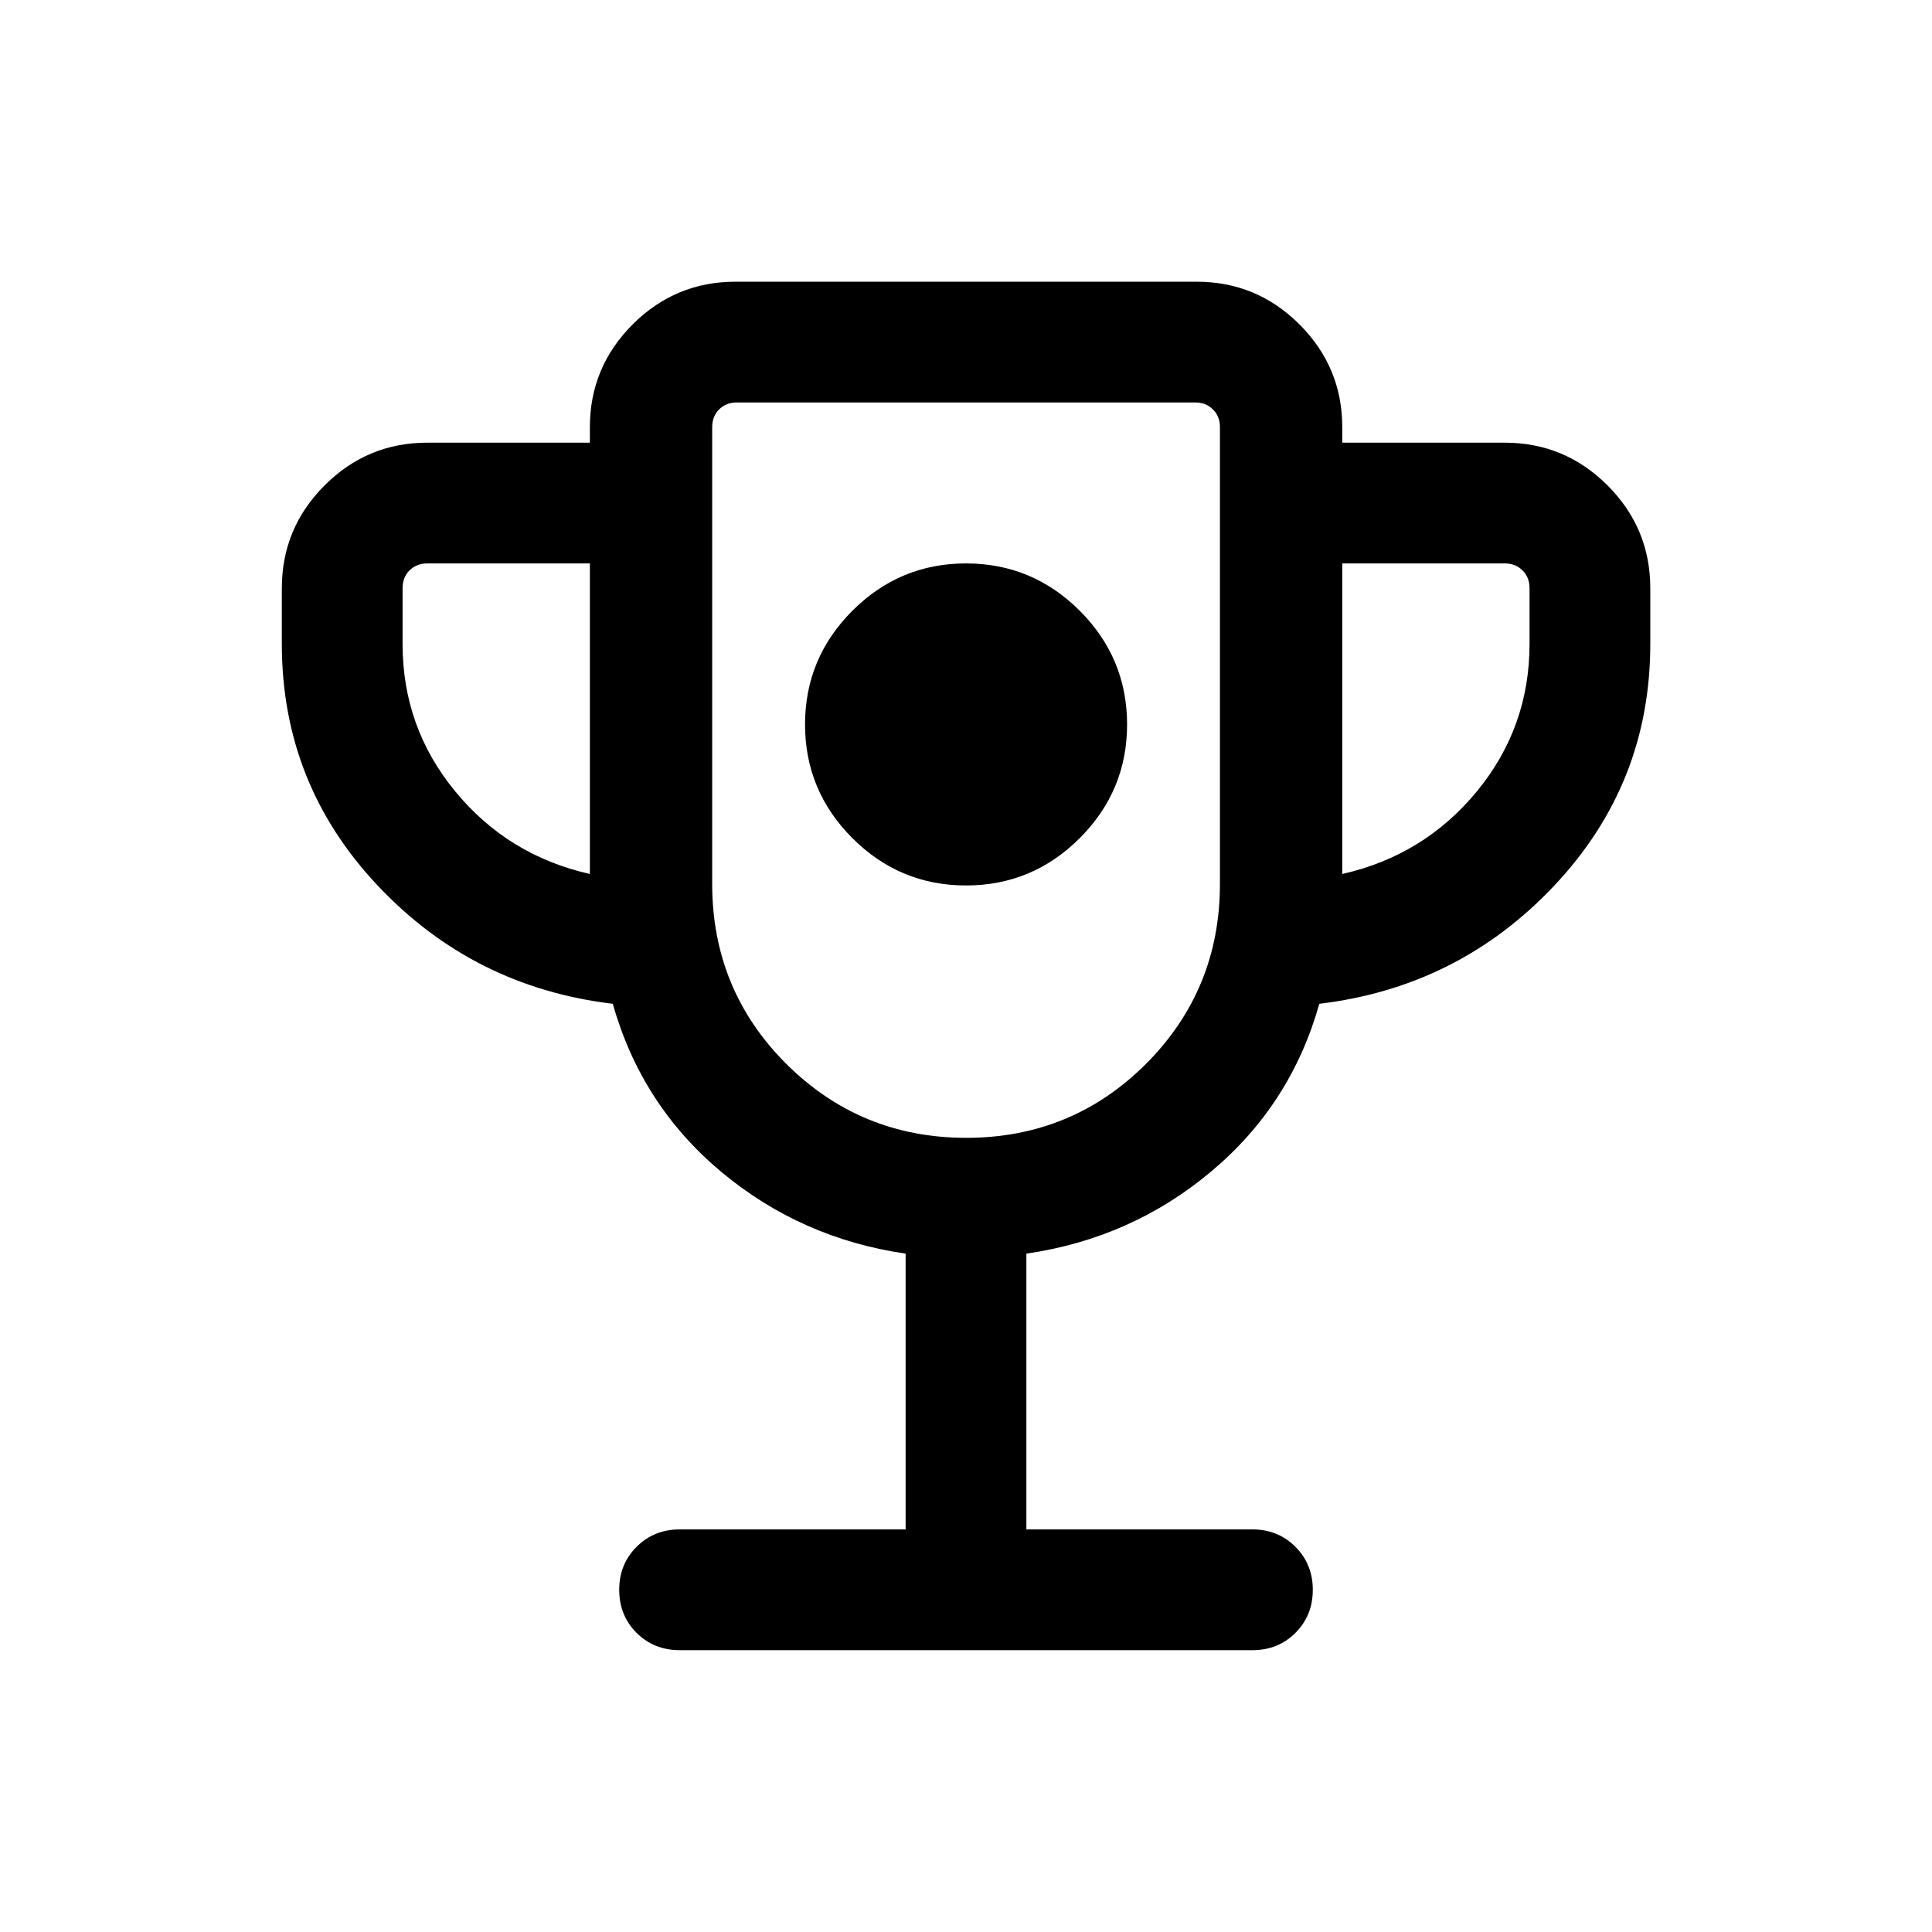 <svg width="16" height="16" viewBox="0 0 16 16" fill="none" xmlns="http://www.w3.org/2000/svg">
<mask id="mask0_505_5443" style="mask-type:alpha" maskUnits="userSpaceOnUse" x="0" y="0" width="16" height="16">
<rect width="16" height="16" fill="#D9D9D9"/>
</mask>
<g mask="url(#mask0_505_5443)">
<path d="M8 7.333C8.367 7.333 8.681 7.202 8.942 6.941C9.203 6.68 9.334 6.366 9.334 6C9.334 5.633 9.203 5.319 8.942 5.058C8.681 4.797 8.367 4.666 8 4.666C7.634 4.666 7.32 4.797 7.059 5.058C6.798 5.319 6.667 5.633 6.667 6C6.667 6.366 6.798 6.68 7.059 6.941C7.32 7.202 7.634 7.333 8 7.333ZM7.5 12.666V10.382C6.922 10.298 6.412 10.072 5.971 9.703C5.531 9.334 5.232 8.871 5.075 8.313C4.305 8.221 3.656 7.895 3.127 7.333C2.598 6.771 2.334 6.105 2.334 5.333V4.872C2.334 4.54 2.452 4.256 2.688 4.02C2.924 3.784 3.207 3.666 3.539 3.666H4.885V3.538C4.885 3.207 5.003 2.923 5.239 2.687C5.475 2.451 5.759 2.333 6.09 2.333H9.91C10.242 2.333 10.526 2.451 10.762 2.687C10.998 2.923 11.116 3.207 11.116 3.538V3.666H12.462C12.793 3.666 13.077 3.784 13.313 4.02C13.549 4.256 13.667 4.54 13.667 4.872V5.333C13.667 6.105 13.402 6.771 12.873 7.333C12.344 7.895 11.695 8.221 10.926 8.313C10.769 8.871 10.47 9.334 10.029 9.703C9.589 10.072 9.079 10.298 8.5 10.382V12.666H10.372C10.514 12.666 10.633 12.714 10.728 12.81C10.824 12.906 10.872 13.025 10.872 13.166C10.872 13.308 10.824 13.427 10.728 13.523C10.633 13.618 10.514 13.666 10.372 13.666H5.628C5.487 13.666 5.368 13.618 5.272 13.523C5.176 13.427 5.128 13.308 5.128 13.166C5.128 13.024 5.176 12.906 5.272 12.81C5.368 12.714 5.487 12.666 5.628 12.666H7.5ZM4.885 7.238V4.666H3.539C3.479 4.666 3.43 4.686 3.391 4.724C3.353 4.762 3.334 4.812 3.334 4.872V5.333C3.334 5.794 3.479 6.201 3.771 6.555C4.062 6.909 4.434 7.136 4.885 7.238ZM8.002 9.423C8.586 9.423 9.083 9.218 9.491 8.81C9.899 8.401 10.103 7.904 10.103 7.32V3.538C10.103 3.478 10.084 3.429 10.045 3.391C10.007 3.352 9.958 3.333 9.898 3.333H6.103C6.043 3.333 5.994 3.352 5.955 3.391C5.917 3.429 5.898 3.478 5.898 3.538V7.32C5.898 7.904 6.102 8.401 6.511 8.81C6.921 9.218 7.417 9.423 8.002 9.423ZM11.116 7.238C11.567 7.136 11.938 6.909 12.23 6.555C12.521 6.201 12.667 5.794 12.667 5.333V4.872C12.667 4.812 12.648 4.762 12.609 4.724C12.571 4.686 12.522 4.666 12.462 4.666H11.116V7.238Z" fill="black"/>
</g>
</svg>
